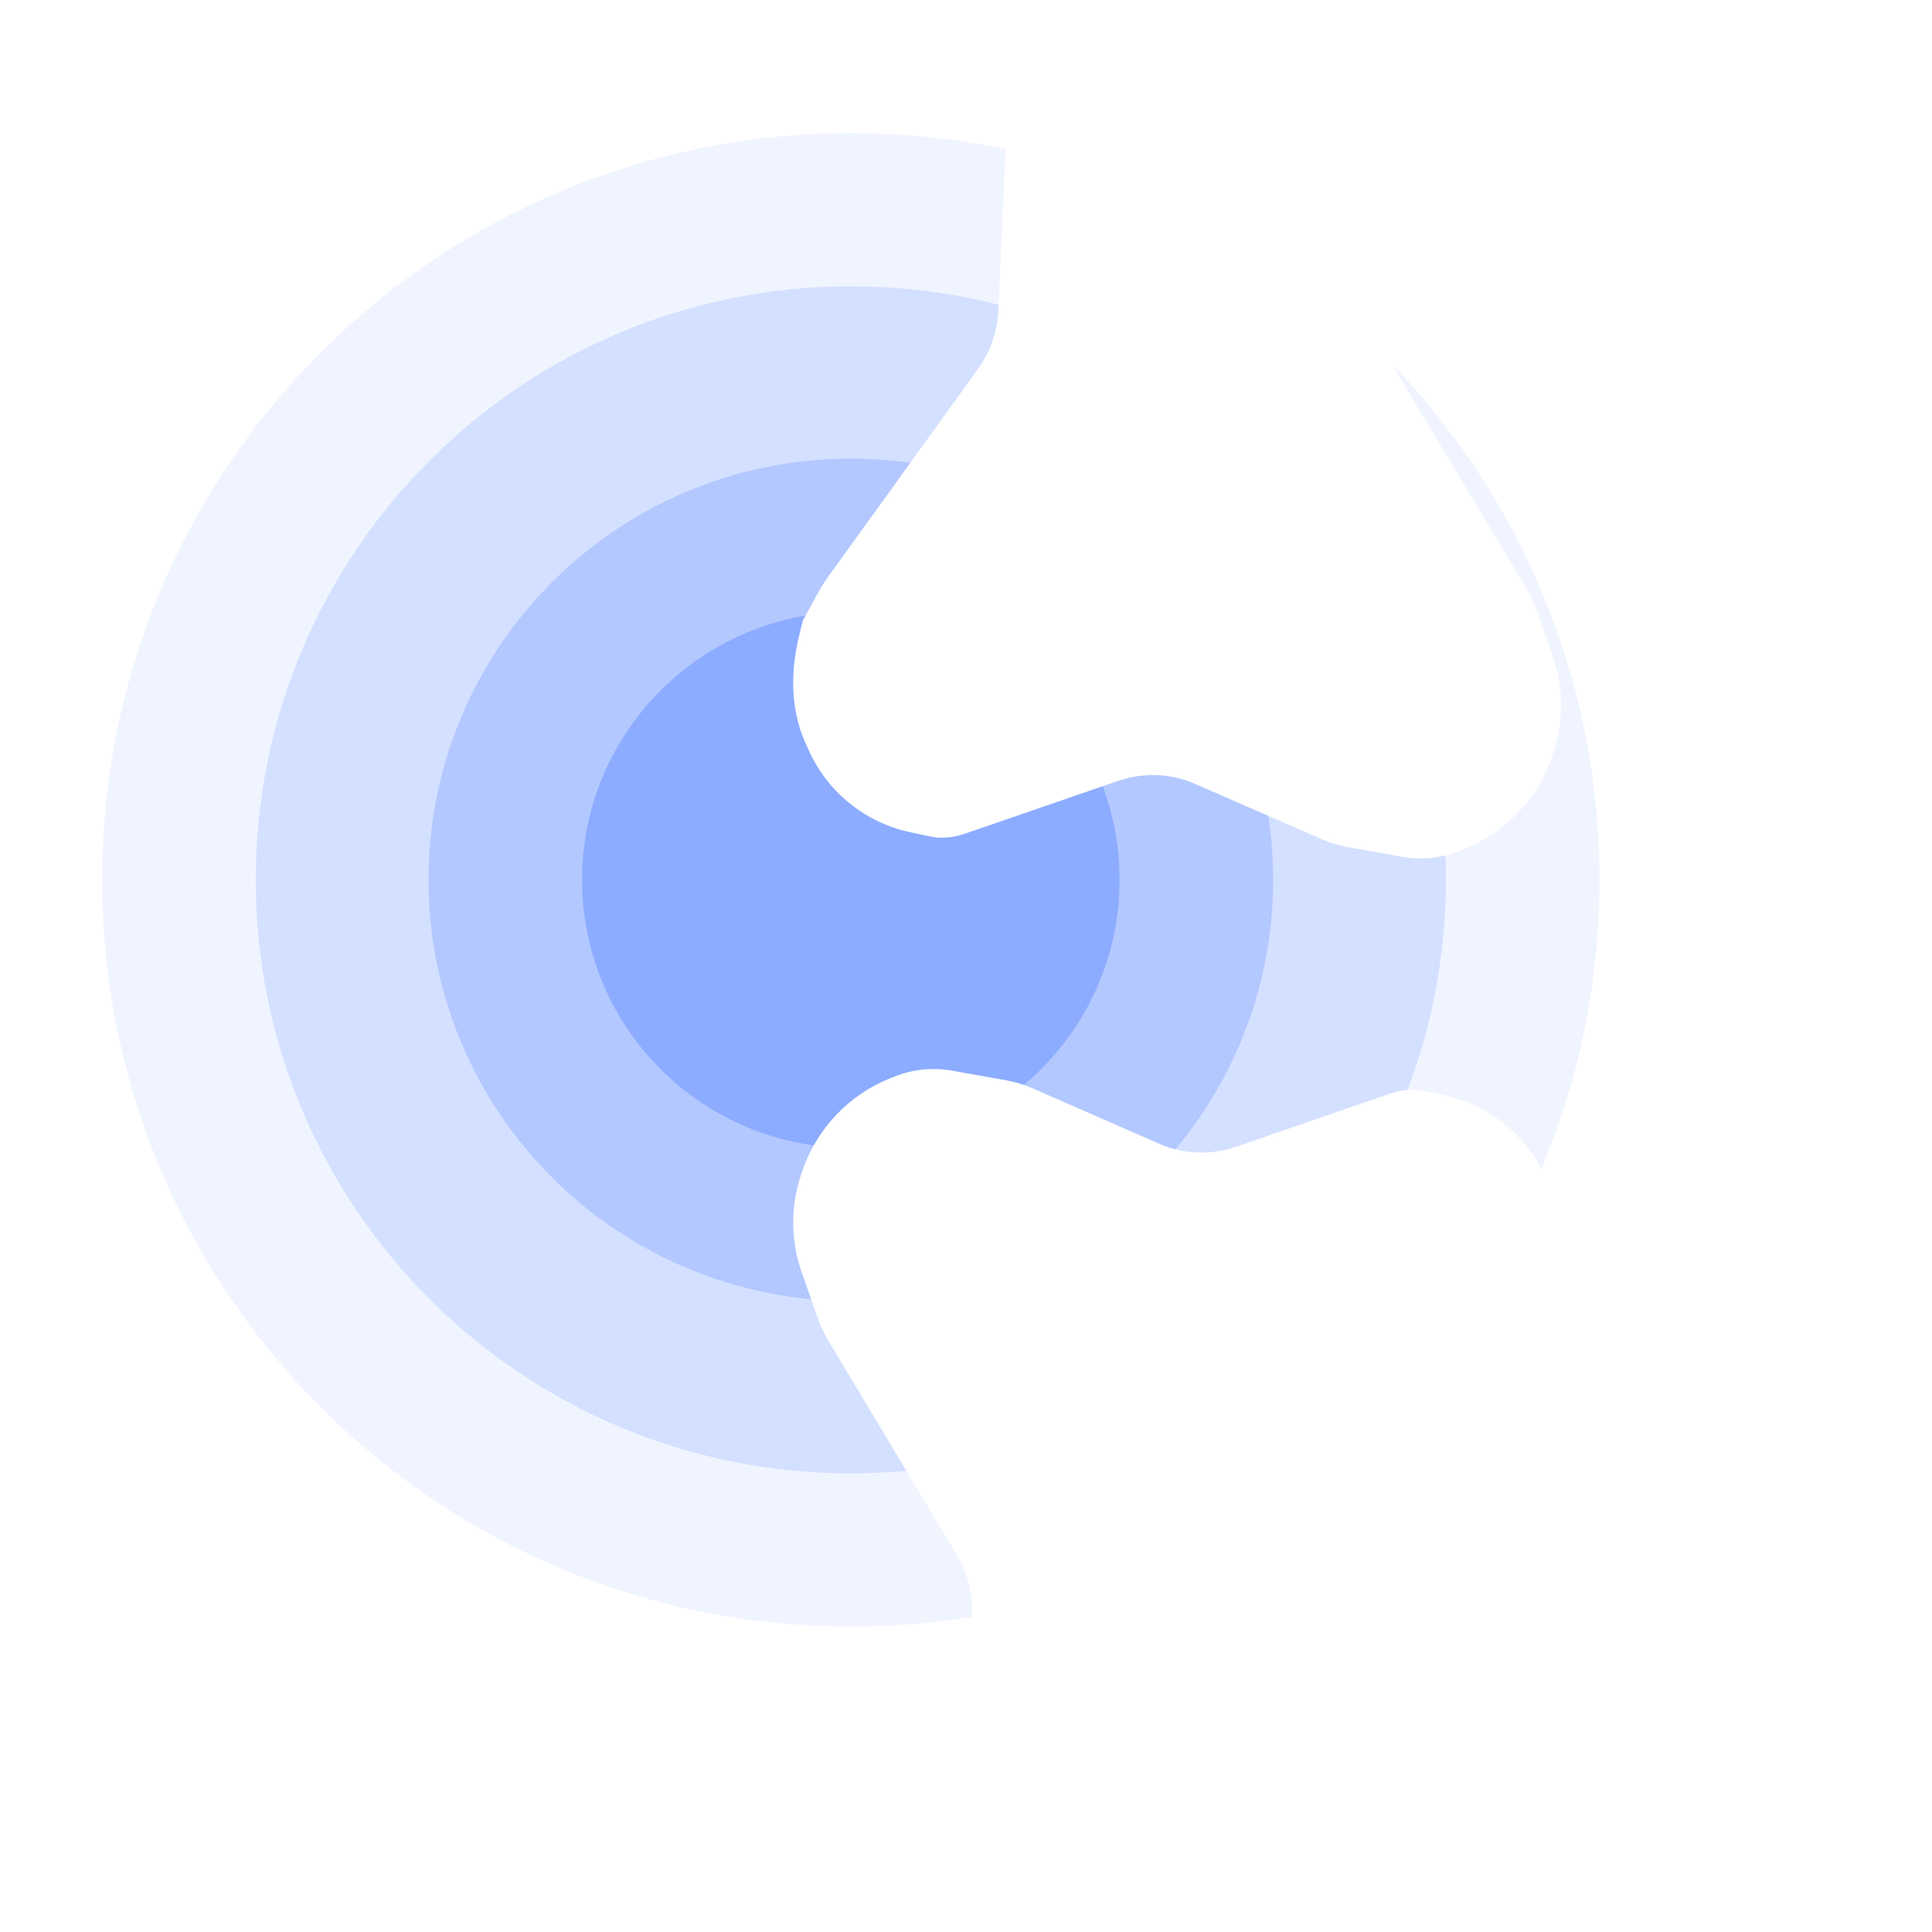 <svg width="80" height="80" viewBox="0 0 80 80" fill="none" xmlns="http://www.w3.org/2000/svg">
<g clip-path="url(#clip0_75_744)">
<path opacity="0.5" d="M35.23 67.352C52.351 67.352 66.231 53.509 66.231 36.433C66.231 19.357 52.351 5.514 35.23 5.514C18.11 5.514 4.23 19.357 4.23 36.433C4.23 53.509 18.11 67.352 35.23 67.352Z" fill="#6691FF" fill-opacity="0.2"/>
<path opacity="0.5" d="M35.231 61.009C48.84 61.009 59.872 50.006 59.872 36.432C59.872 22.859 48.84 11.856 35.231 11.856C21.622 11.856 10.59 22.859 10.59 36.432C10.59 50.006 21.622 61.009 35.231 61.009Z" fill="#6691FF" fill-opacity="0.4"/>
<path opacity="0.5" d="M35.231 53.874C44.889 53.874 52.718 46.065 52.718 36.433C52.718 26.8 44.889 18.991 35.231 18.991C25.573 18.991 17.744 26.8 17.744 36.433C17.744 46.065 25.573 53.874 35.231 53.874Z" fill="#6691FF" fill-opacity="0.6"/>
<path opacity="0.5" d="M35.23 47.532C41.376 47.532 46.358 42.562 46.358 36.433C46.358 30.303 41.376 25.334 35.23 25.334C29.084 25.334 24.102 30.303 24.102 36.433C24.102 42.562 29.084 47.532 35.23 47.532Z" fill="#6691FF"/>
<g filter="url(#filter0_d_75_744)">
<path d="M41.634 -1.622V3.16L41.342 9.778C41.302 10.643 41.01 11.482 40.506 12.188L34.265 20.843C33.933 21.309 33.681 21.842 33.243 22.614L33.083 23.28C32.791 24.505 32.738 25.783 33.097 26.995C33.15 27.195 33.229 27.394 33.309 27.581L33.442 27.887C34.212 29.685 35.805 30.989 37.717 31.389L38.461 31.549C38.952 31.655 39.443 31.615 39.921 31.456L46.295 29.259C47.344 28.899 48.486 28.939 49.508 29.392L54.753 31.682C55.071 31.815 55.403 31.922 55.749 31.988L58.059 32.401C58.882 32.547 59.732 32.454 60.502 32.135L60.675 32.068C62.295 31.402 63.569 30.097 64.193 28.46L64.233 28.34C64.751 26.982 64.778 25.477 64.299 24.105L63.622 22.175C63.516 21.882 63.383 21.602 63.237 21.336L57.873 12.414C57.422 11.655 57.196 10.79 57.236 9.911L57.528 3.306L58.059 -1.622" fill="white"/>
</g>
<g filter="url(#filter1_d_75_744)">
<path d="M55.852 81.622V70.573L56.144 63.938C56.184 63.071 56.476 62.23 56.981 61.522L63.221 52.845C63.553 52.377 63.806 51.843 64.244 51.069L64.403 50.402C64.695 49.173 64.748 47.892 64.39 46.677C64.337 46.477 64.257 46.276 64.177 46.09L64.044 45.782C63.274 43.98 61.681 42.672 59.769 42.272L59.026 42.111C58.534 42.005 58.043 42.044 57.565 42.205L51.191 44.407C50.143 44.768 49.001 44.728 47.978 44.274L42.733 41.978C42.415 41.844 42.083 41.737 41.738 41.671L39.427 41.257C38.604 41.11 37.754 41.203 36.984 41.524L36.812 41.591C35.192 42.258 33.917 43.566 33.293 45.209L33.253 45.329C32.735 46.69 32.709 48.199 33.187 49.574L33.864 51.51C33.97 51.803 34.103 52.084 34.249 52.351L39.613 61.295C40.065 62.056 40.29 62.924 40.251 63.805L39.959 70.427V80.433" fill="white"/>
</g>
</g>
<defs>
<filter id="filter0_d_75_744" x="25.153" y="-6.237" width="47.179" height="49.475" filterUnits="userSpaceOnUse" color-interpolation-filters="sRGB">
<feFlood flood-opacity="0" result="BackgroundImageFix"/>
<feColorMatrix in="SourceAlpha" type="matrix" values="0 0 0 0 0 0 0 0 0 0 0 0 0 0 0 0 0 0 127 0" result="hardAlpha"/>
<feOffset dy="3.077"/>
<feGaussianBlur stdDeviation="3.846"/>
<feComposite in2="hardAlpha" operator="out"/>
<feColorMatrix type="matrix" values="0 0 0 0 0.682 0 0 0 0 0.773 0 0 0 0 1 0 0 0 0.7 0"/>
<feBlend mode="normal" in2="BackgroundImageFix" result="effect1_dropShadow_75_744"/>
<feBlend mode="normal" in="SourceGraphic" in2="effect1_dropShadow_75_744" result="shape"/>
</filter>
<filter id="filter1_d_75_744" x="25.153" y="36.574" width="47.179" height="55.817" filterUnits="userSpaceOnUse" color-interpolation-filters="sRGB">
<feFlood flood-opacity="0" result="BackgroundImageFix"/>
<feColorMatrix in="SourceAlpha" type="matrix" values="0 0 0 0 0 0 0 0 0 0 0 0 0 0 0 0 0 0 127 0" result="hardAlpha"/>
<feOffset dy="3.077"/>
<feGaussianBlur stdDeviation="3.846"/>
<feComposite in2="hardAlpha" operator="out"/>
<feColorMatrix type="matrix" values="0 0 0 0 0.682 0 0 0 0 0.773 0 0 0 0 1 0 0 0 0.7 0"/>
<feBlend mode="normal" in2="BackgroundImageFix" result="effect1_dropShadow_75_744"/>
<feBlend mode="normal" in="SourceGraphic" in2="effect1_dropShadow_75_744" result="shape"/>
</filter>
<clipPath id="clip0_75_744">
<rect width="80" height="80" fill="white"/>
</clipPath>
</defs>
</svg>
